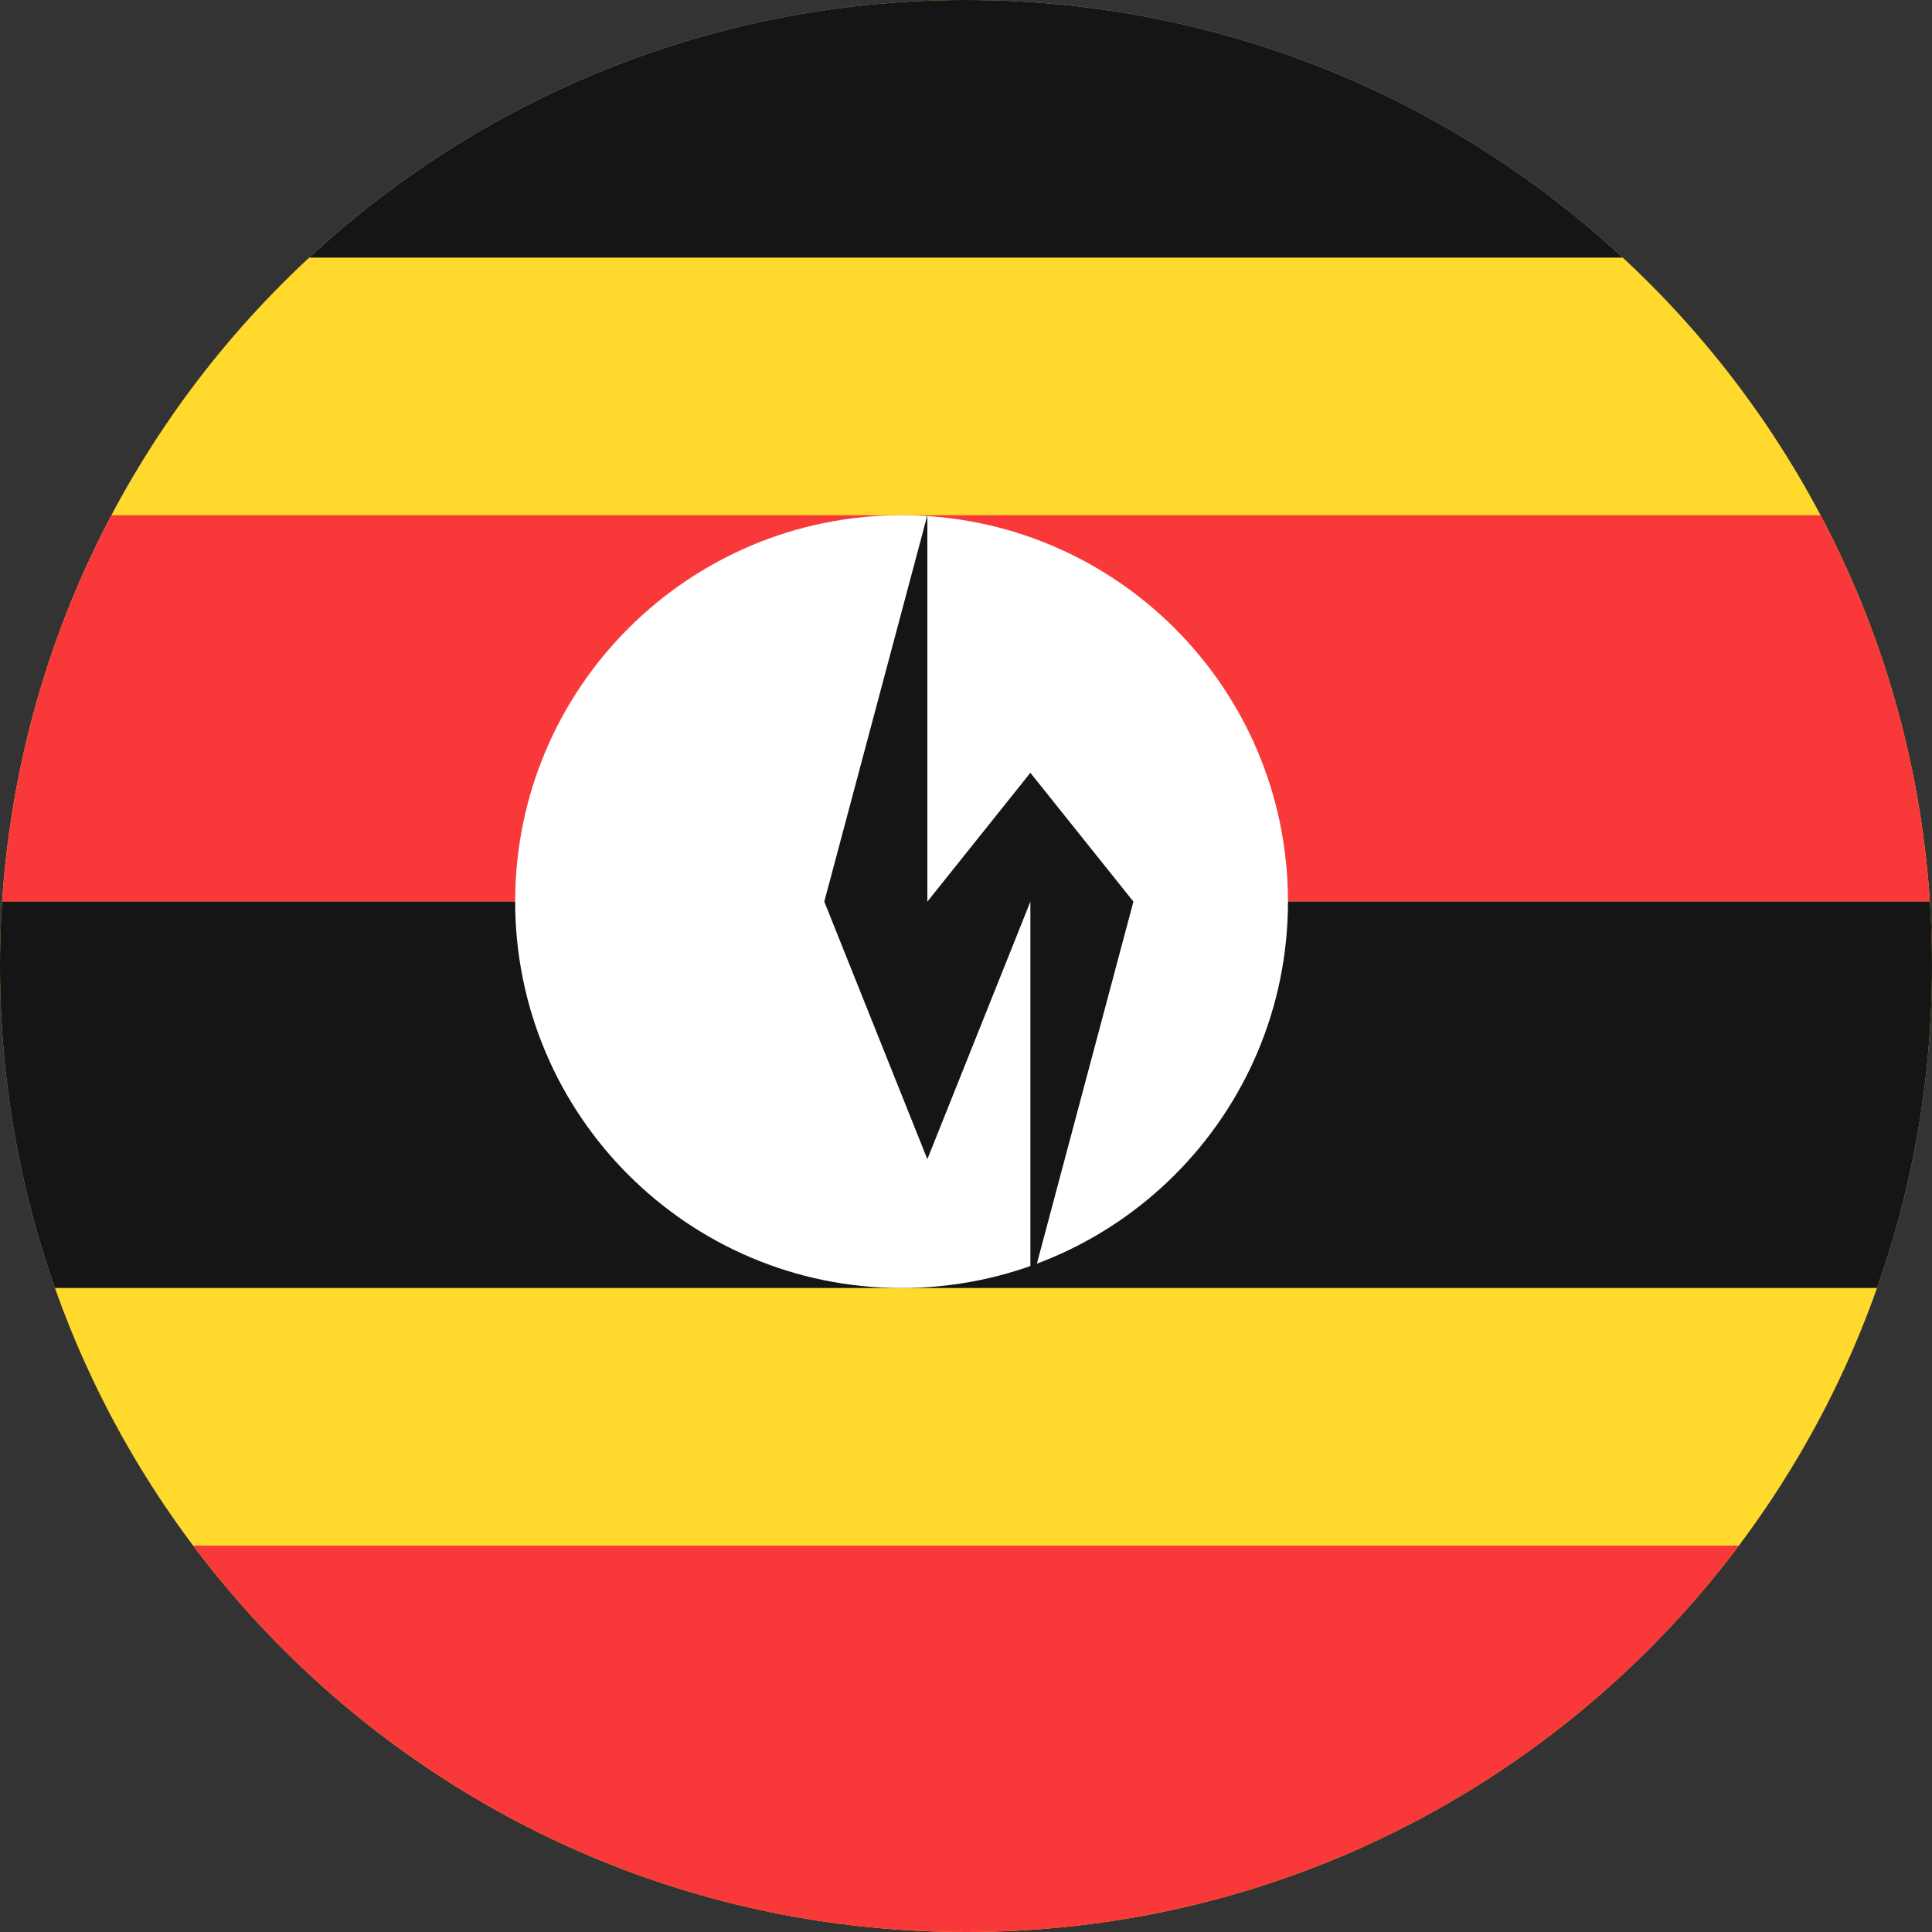 <svg width="40" height="40" viewBox="0 0 40 40" fill="none" xmlns="http://www.w3.org/2000/svg">
<rect x="0" y="0" width="40" height="40" fill="#333333" stroke="none"/>
<g clip-path="url(#clip0_6041_13798)">
<path d="M0 20C0 8.954 8.954 0 20 0C31.046 0 40 8.954 40 20C40 31.046 31.046 40 20 40C8.954 40 0 31.046 0 20Z" fill="#FFDA2C"/>
<path fill-rule="evenodd" clip-rule="evenodd" d="M-8 0H48V5.333H-8V0Z" fill="#151515"/>
<path fill-rule="evenodd" clip-rule="evenodd" d="M-8 10.667H48V18.667H-8V10.667Z" fill="#F93939"/>
<path fill-rule="evenodd" clip-rule="evenodd" d="M-8 18.667H48V26.667H-8V18.667Z" fill="#151515"/>
<path d="M18.666 26.667C23.084 26.667 26.666 23.085 26.666 18.667C26.666 14.248 23.084 10.667 18.666 10.667C14.248 10.667 10.666 14.248 10.666 18.667C10.666 23.085 14.248 26.667 18.666 26.667Z" fill="white"/>
<path fill-rule="evenodd" clip-rule="evenodd" d="M19.2 10.667L17.066 18.667L19.2 24L21.333 18.667V26.667L23.466 18.667L21.333 16L19.2 18.667V10.667Z" fill="#151515"/>
<rect x="-8" y="32" width="56" height="8" fill="#F93939"/>
</g>
<defs>
<clipPath id="clip0_6041_13798">
<path d="M0 20C0 8.954 8.954 0 20 0C31.046 0 40 8.954 40 20C40 31.046 31.046 40 20 40C8.954 40 0 31.046 0 20Z" fill="white"/>
</clipPath>
</defs>
</svg>

